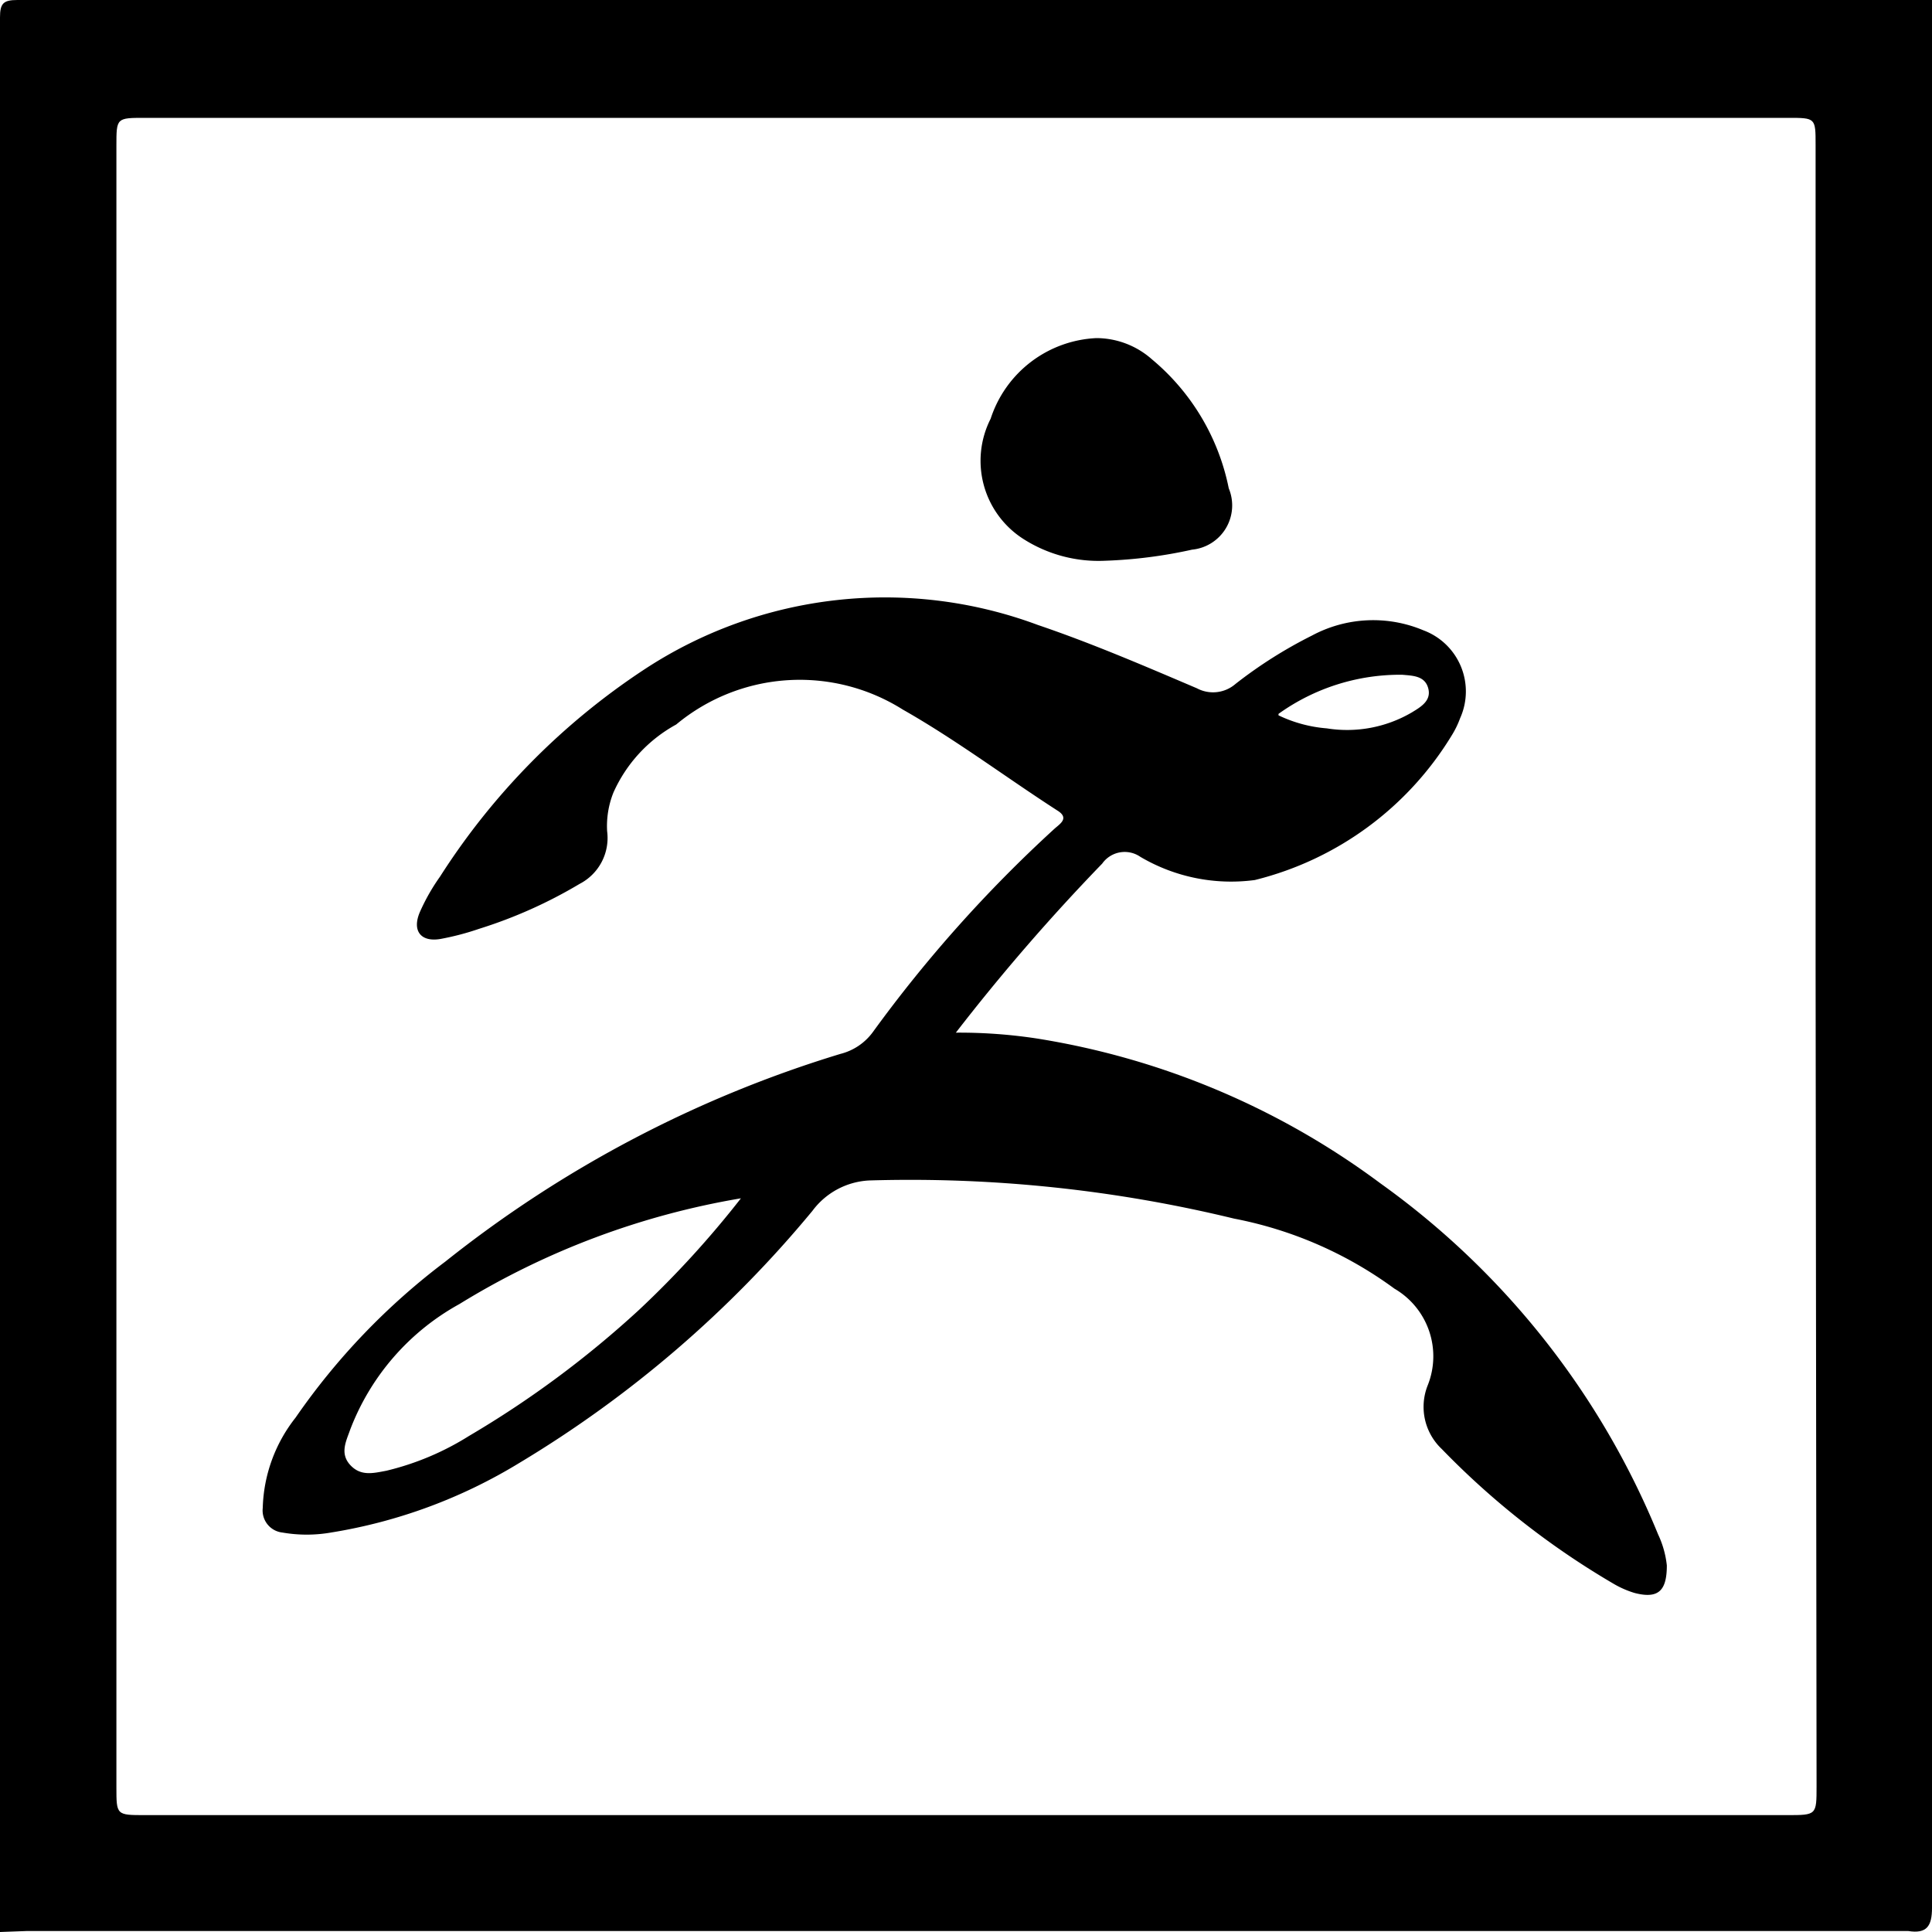 <svg xmlns="http://www.w3.org/2000/svg" viewBox="0 0 40 40"><g id="圖層_2" data-name="圖層 2"><g id="圖層_1-2" data-name="圖層 1"><path d="M0,40Q0,20.16,0,.36C0,.07.07,0,.36,0H40c0,.11,0,.23,0,.35q0,19.58,0,39.15c0,.38-.11.54-.49.48H.55ZM37.59,20v-17c0-.56,0-.56-.57-.56H3c-.59,0-.59,0-.59.58V37c0,.58,0,.58.59.58H37c.61,0,.61,0,.61-.6Z"/><path d="M19.79,21.38a10.65,10.65,0,0,1,1.67.12,16.15,16.15,0,0,1,7.12,3,16.72,16.72,0,0,1,5.75,7.27,2,2,0,0,1,.18.64c0,.52-.17.7-.67.57a2,2,0,0,1-.45-.2A16.64,16.64,0,0,1,29.85,30a1.2,1.2,0,0,1-.29-1.32,1.62,1.62,0,0,0-.69-2,8.23,8.23,0,0,0-3.32-1.45A28.43,28.43,0,0,0,18,24.44a1.56,1.56,0,0,0-1.18.63,23.68,23.68,0,0,1-6.07,5.22,10.75,10.75,0,0,1-3.9,1.44,2.93,2.93,0,0,1-1,0,.46.46,0,0,1-.41-.51,3.15,3.15,0,0,1,.68-1.87,14,14,0,0,1,3.1-3.23,24.61,24.61,0,0,1,8.18-4.3,1.19,1.19,0,0,0,.67-.45,27.93,27.93,0,0,1,3.76-4.21c.11-.1.32-.22.06-.38-1.07-.69-2.09-1.46-3.2-2.09A4,4,0,0,0,14,15a3,3,0,0,0-1.3,1.41,1.87,1.87,0,0,0-.13.8A1.07,1.07,0,0,1,12,18.3a9.72,9.72,0,0,1-2.08.93,5.54,5.54,0,0,1-.8.21c-.41.07-.59-.17-.43-.55a4.15,4.15,0,0,1,.42-.74,14.42,14.42,0,0,1,4.23-4.29,9.07,9.07,0,0,1,8.15-.92c1.12.38,2.21.85,3.29,1.31a.71.71,0,0,0,.8-.09,9.34,9.34,0,0,1,1.58-1,2.68,2.68,0,0,1,2.31-.11,1.35,1.35,0,0,1,.76,1.82,1.89,1.89,0,0,1-.17.35,6.64,6.64,0,0,1-4.08,3,3.7,3.7,0,0,1-2.37-.48.57.57,0,0,0-.79.14A41.79,41.79,0,0,0,19.79,21.38Zm-4.45,3.43A16.27,16.27,0,0,0,9.51,27,5,5,0,0,0,7.25,29.6c-.08.23-.22.49,0,.73s.48.17.75.12a5.71,5.71,0,0,0,1.71-.72,20.7,20.7,0,0,0,3.52-2.61A20.23,20.23,0,0,0,15.34,24.81Zm11.13-10a2.82,2.82,0,0,0,1,.27,2.65,2.65,0,0,0,1.76-.33c.18-.11.41-.24.34-.5s-.32-.26-.54-.28A4.32,4.32,0,0,0,26.47,14.78Z"/><path d="M22.87,11.61a2.89,2.89,0,0,1-1.68-.45,1.92,1.92,0,0,1-.68-2.49A2.42,2.42,0,0,1,22.7,7a1.74,1.74,0,0,1,1.15.44,4.67,4.67,0,0,1,1.59,2.67.92.92,0,0,1-.76,1.27A9.83,9.83,0,0,1,22.87,11.61Z"/></g></g></svg>